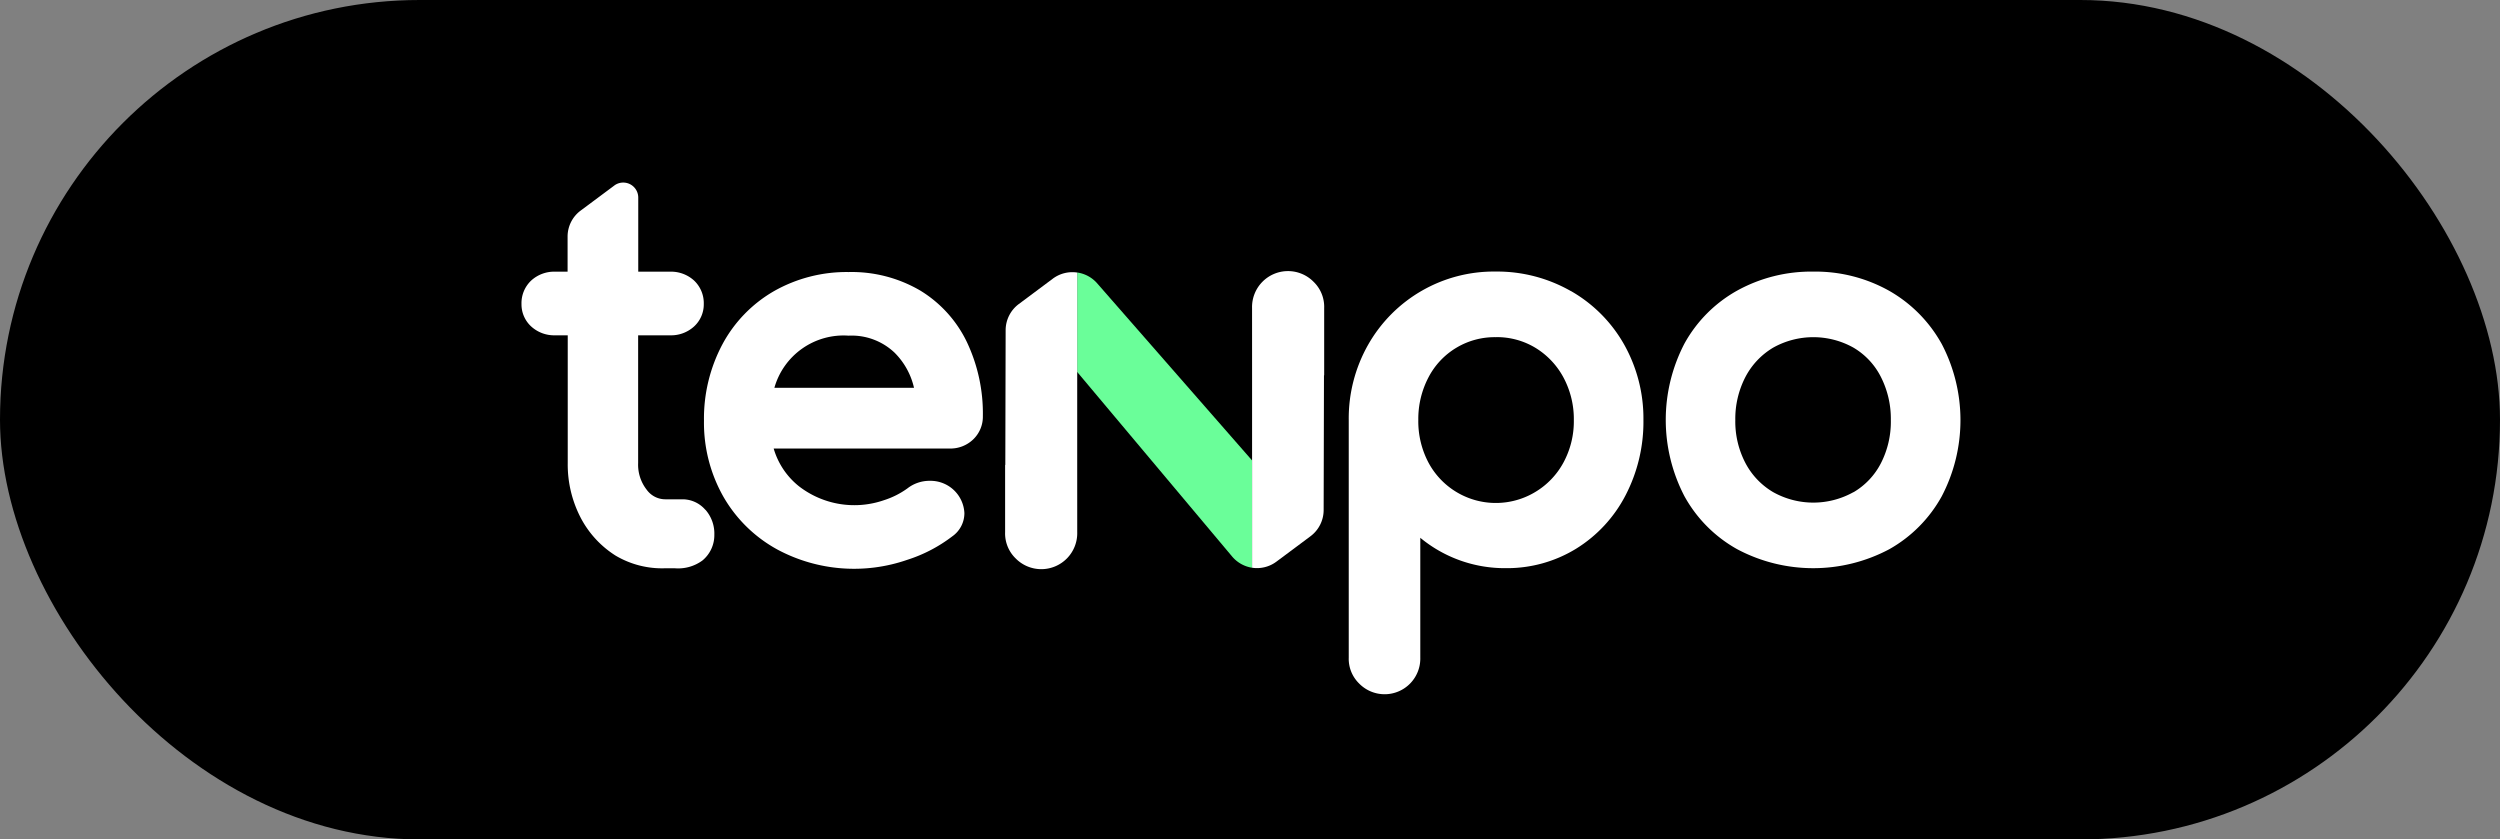 <svg xmlns="http://www.w3.org/2000/svg" width="137" height="46" viewBox="0 0 137 46">
  <rect x="0" y="0" width="137" height="46" fill="#808080" stroke="none"/>
  <g id="Grupo_88855" data-name="Grupo 88855" transform="translate(-837 -8761)">
    <rect id="Rectángulo_14183" data-name="Rectángulo 14183" width="137" height="46" rx="23" transform="translate(837 8761)"/>
    <g id="Logo_Tenpo" data-name="Logo Tenpo" transform="translate(865.569 8771)">
      <path id="Trazado_14473" data-name="Trazado 14473" d="M215.1,166.788l8.495,10.119a1.789,1.789,0,0,0,1.089.612v-5.882l-8.491-9.708a1.784,1.784,0,0,0-1.092-.589Z" transform="translate(-184.641 -156.407)" fill="#6afe99"/>
      <path id="Trazado_14474" data-name="Trazado 14474" d="M270.078,164.767a4.078,4.078,0,0,1,2.169.584,4.257,4.257,0,0,1,1.537,1.623,4.828,4.828,0,0,1,.57,2.34,4.749,4.749,0,0,1-.568,2.324,4.21,4.21,0,0,1-1.539,1.612,4.186,4.186,0,0,1-5.859-1.608,4.842,4.842,0,0,1-.557-2.329,4.914,4.914,0,0,1,.559-2.344,4.087,4.087,0,0,1,3.689-2.2m4.112-2.526h0a8.147,8.147,0,0,0-4.112-1.07,7.917,7.917,0,0,0-6.991,4,8.19,8.19,0,0,0-1.069,4.138v13.017a1.894,1.894,0,0,0,.569,1.42,1.955,1.955,0,0,0,3.352-1.42v-6.565a7.264,7.264,0,0,0,4.684,1.664,7.24,7.24,0,0,0,3.854-1.065,7.478,7.478,0,0,0,2.712-2.93,8.733,8.733,0,0,0,.978-4.121,8.28,8.28,0,0,0-1.054-4.134,7.766,7.766,0,0,0-2.923-2.938" transform="translate(-216.677 -156.292)" fill="#fff"/>
      <path id="Trazado_14475" data-name="Trazado 14475" d="M327.078,173.261a4.506,4.506,0,0,1-4.4,0,4.013,4.013,0,0,1-1.518-1.591,4.9,4.9,0,0,1-.557-2.355,4.982,4.982,0,0,1,.558-2.372,4.051,4.051,0,0,1,1.517-1.6,4.507,4.507,0,0,1,4.4,0,3.9,3.9,0,0,1,1.5,1.6,5.066,5.066,0,0,1,.548,2.376,4.988,4.988,0,0,1-.546,2.361,3.918,3.918,0,0,1-1.5,1.586m4.82-8.149a7.56,7.56,0,0,0-2.884-2.9,8.274,8.274,0,0,0-4.137-1.041,8.394,8.394,0,0,0-4.174,1.041,7.43,7.43,0,0,0-2.888,2.9,9.055,9.055,0,0,0,0,8.371,7.43,7.43,0,0,0,2.888,2.9,8.872,8.872,0,0,0,8.338,0,7.455,7.455,0,0,0,2.873-2.9,9,9,0,0,0-.016-8.374" transform="translate(-254.077 -156.292)" fill="#fff"/>
      <path id="Trazado_14476" data-name="Trazado 14476" d="M162.128,167.606h-7.653a3.94,3.94,0,0,1,4.067-2.859,3.418,3.418,0,0,1,2.514.927,3.954,3.954,0,0,1,1.071,1.932m.333-5.336a7.438,7.438,0,0,0-3.918-1.009,8.062,8.062,0,0,0-4.085,1.044,7.386,7.386,0,0,0-2.831,2.919,8.652,8.652,0,0,0-1.009,4.181,8.218,8.218,0,0,0,1.071,4.18,7.614,7.614,0,0,0,2.985,2.9,8.893,8.893,0,0,0,7.088.545,8.1,8.1,0,0,0,2.462-1.284,1.554,1.554,0,0,0,.665-1.274,1.857,1.857,0,0,0-1.879-1.77,1.972,1.972,0,0,0-1.245.416,4.545,4.545,0,0,1-1.294.649,4.96,4.96,0,0,1-4.655-.772,4.116,4.116,0,0,1-1.379-2.063h9.635a1.8,1.8,0,0,0,1.3-.5,1.723,1.723,0,0,0,.529-1.27,9.138,9.138,0,0,0-.876-4.065,6.694,6.694,0,0,0-2.559-2.824" transform="translate(-140.608 -156.353)" fill="#fff"/>
      <path id="Trazado_14477" data-name="Trazado 14477" d="M206.595,171.843V161.3a1.79,1.79,0,0,0-1.33.331l-1.87,1.395a1.791,1.791,0,0,0-.722,1.434l-.018,7.384h-.011v3.688a1.908,1.908,0,0,0,.574,1.43,1.97,1.97,0,0,0,3.378-1.43Z" transform="translate(-176.133 -156.365)" fill="#fff"/>
      <path id="Trazado_14478" data-name="Trazado 14478" d="M245.32,166.912v10.544a1.782,1.782,0,0,0,1.33-.331l1.87-1.394a1.794,1.794,0,0,0,.722-1.435l.018-7.385h.011v-3.688a1.908,1.908,0,0,0-.574-1.43,1.97,1.97,0,0,0-3.378,1.43Z" transform="translate(-205.275 -156.344)" fill="#fff"/>
      <path id="Trazado_14479" data-name="Trazado 14479" d="M129.136,163.718h0a1.651,1.651,0,0,0-1.257-.572h-.926a1.259,1.259,0,0,1-1.027-.524,2.222,2.222,0,0,1-.47-1.463v-7H127.2a1.87,1.87,0,0,0,1.315-.479,1.643,1.643,0,0,0,.538-1.237,1.706,1.706,0,0,0-.539-1.292,1.872,1.872,0,0,0-1.314-.479h-1.738v-4.06a.823.823,0,0,0-1.3-.671l-.012.01-1.847,1.375a1.774,1.774,0,0,0-.713,1.417l0,1.929h-.673a1.869,1.869,0,0,0-1.314.479,1.7,1.7,0,0,0-.539,1.292,1.641,1.641,0,0,0,.538,1.237,1.868,1.868,0,0,0,1.315.479h.681v7a6.324,6.324,0,0,0,.691,2.961,5.422,5.422,0,0,0,1.932,2.112,4.987,4.987,0,0,0,2.742.692h.491a2.239,2.239,0,0,0,1.527-.427,1.8,1.8,0,0,0,.651-1.415,1.975,1.975,0,0,0-.486-1.361" transform="translate(-119.055 -145.784)" fill="#fff"/>
    </g>
  </g>
</svg>
